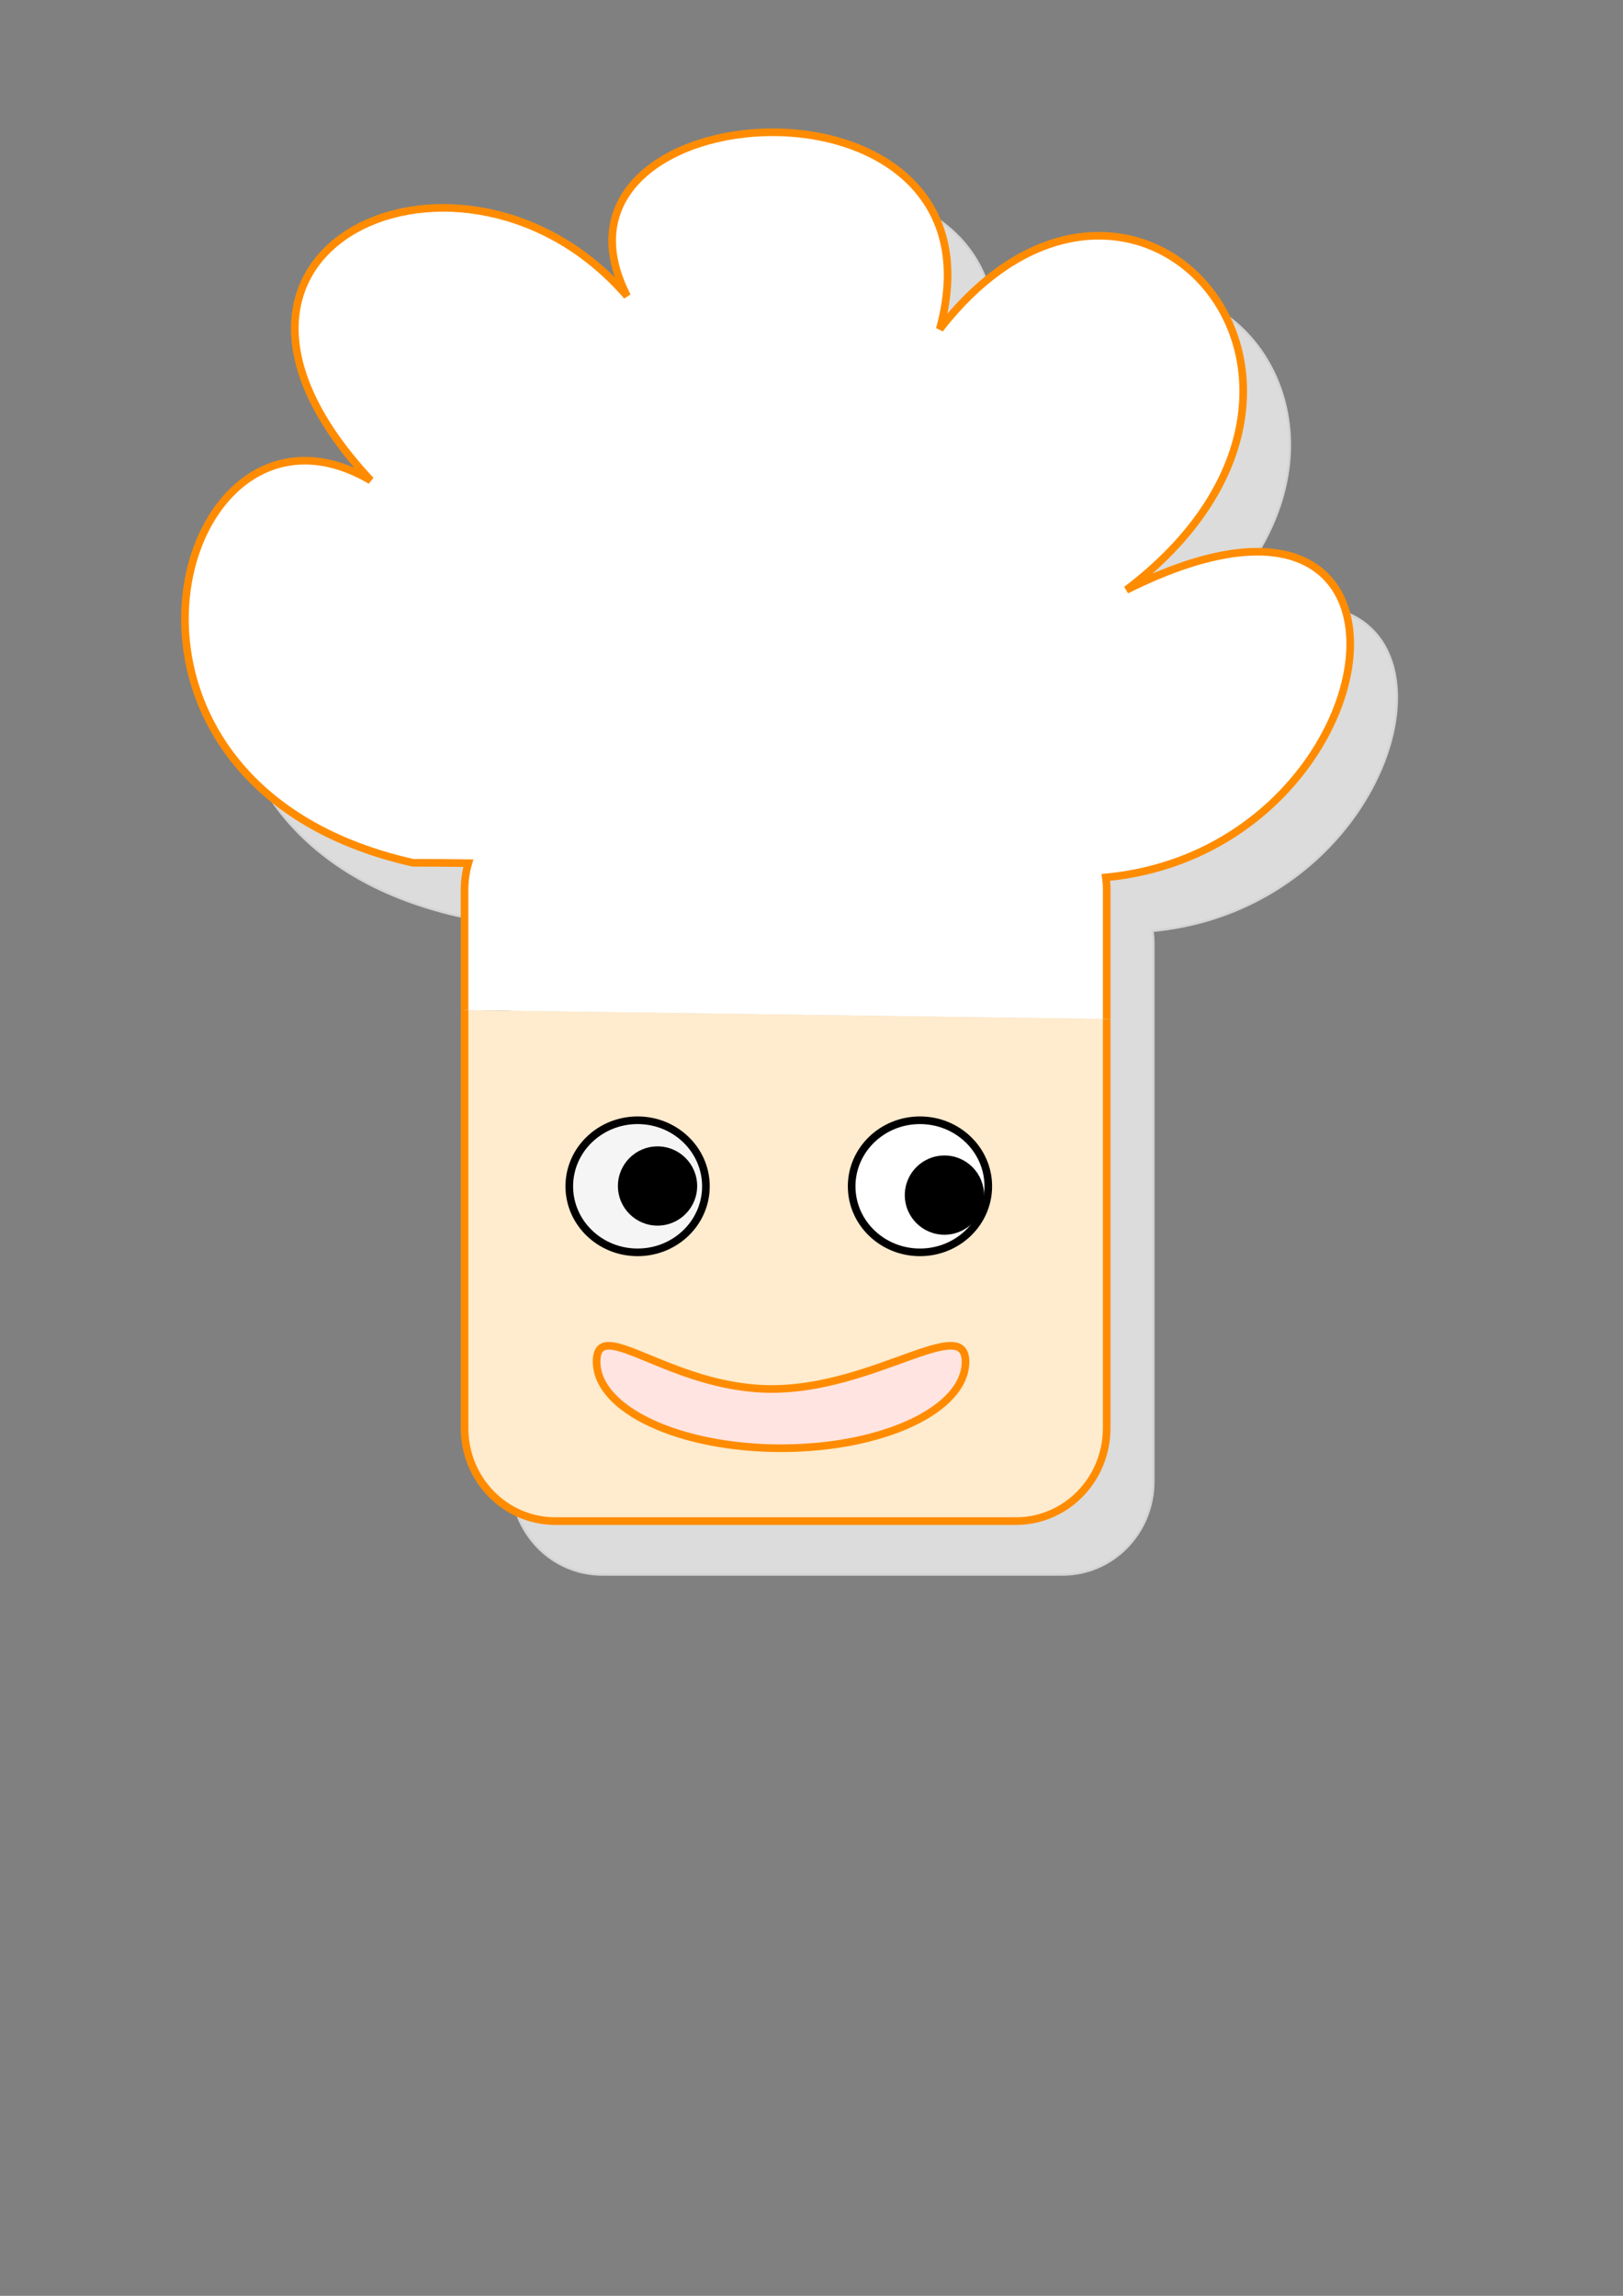 <?xml version="1.0" encoding="UTF-8" standalone="no"?>
<!-- Created with Inkscape (http://www.inkscape.org/) -->

<svg
   xmlns:dc="http://purl.org/dc/elements/1.1/"
   xmlns:cc="http://creativecommons.org/ns#"
   xmlns:rdf="http://www.w3.org/1999/02/22-rdf-syntax-ns#"
   xmlns:svg="http://www.w3.org/2000/svg"
   xmlns="http://www.w3.org/2000/svg"
   xmlns:xlink="http://www.w3.org/1999/xlink"
   xmlns:sodipodi="http://sodipodi.sourceforge.net/DTD/sodipodi-0.dtd"
   xmlns:inkscape="http://www.inkscape.org/namespaces/inkscape"
   width="744.094"
   height="1052.362"
   id="svg2"
   version="1.1"
   inkscape:version="0.48.3.1 r9886"
   sodipodi:docname="icons.svg">
  <rect width="100%" height="100%" fill="#808080" stroke="none"/>
  <defs
     id="defs4">
    <linearGradient
       id="linearGradient6270">
      <stop
         style="stop-color:#fa8072;stop-opacity:1;"
         offset="0"
         id="stop6272" />
      <stop
         style="stop-color:#ffffff;stop-opacity:1"
         offset="1"
         id="stop6274" />
    </linearGradient>
    <linearGradient
       id="linearGradient3929">
      <stop
         style="stop-color:#ffffff;stop-opacity:1;"
         offset="0"
         id="stop3931" />
      <stop
         style="stop-color:#ffffff;stop-opacity:0;"
         offset="1"
         id="stop3933" />
    </linearGradient>
    <radialGradient
       inkscape:collect="always"
       xlink:href="#linearGradient3929"
       id="radialGradient4116"
       gradientUnits="userSpaceOnUse"
       gradientTransform="matrix(-0.76,0,0,-0.559,469.761,1132.522)"
       cx="243.549"
       cy="593.628"
       fx="243.549"
       fy="593.628"
       r="99.462" />
    <filter
       id="filter4706"
       inkscape:label="Smooth edges"
       inkscape:menu="Morphology"
       inkscape:menu-tooltip="Smooth the outside of shapes and pictures without altering their contents"
       color-interpolation-filters="sRGB">
      <feGaussianBlur
         id="feGaussianBlur4708"
         stdDeviation="3"
         result="result1" />
      <feComposite
         id="feComposite4710"
         in2="SourceGraphic"
         operator="arithmetic"
         k2="2"
         k4="-1"
         in="result1"
         result="result2" />
      <feColorMatrix
         id="feColorMatrix4712"
         values="0 0 0 0 0 0 1 0 0 0 0 0 1 0 0 0 0 0 8 -6 "
         result="result3" />
      <feComposite
         id="feComposite4714"
         in2="result3"
         in="SourceGraphic"
         operator="in" />
    </filter>
    <linearGradient
       inkscape:collect="always"
       xlink:href="#linearGradient3929"
       id="linearGradient6775"
       gradientUnits="userSpaceOnUse"
       gradientTransform="matrix(0.992,0,0,0.986,-20.96,-692.144)"
       x1="305.339"
       y1="1526.746"
       x2="264.134"
       y2="1450.676" />
    <filter
       id="filter7615"
       x="-0.25"
       width="1.5"
       y="-0.25"
       height="1.5"
       inkscape:menu="Non realistic 3D shaders"
       inkscape:menu-tooltip="Non realistic frosted glass imitation"
       inkscape:label="Frosted glass"
       color-interpolation-filters="sRGB">
      <feGaussianBlur
         id="feGaussianBlur7617"
         result="result8"
         stdDeviation="7" />
      <feComposite
         id="feComposite7619"
         in2="result8"
         in="result8"
         operator="xor"
         result="result6" />
      <feDisplacementMap
         id="feDisplacementMap7621"
         in2="result6"
         result="result4"
         scale="75"
         yChannelSelector="A"
         xChannelSelector="A"
         in="result6" />
      <feComposite
         id="feComposite7623"
         in2="result4"
         k1="2"
         in="SourceGraphic"
         operator="arithmetic"
         result="result2" />
      <feComposite
         id="feComposite7625"
         in2="result2"
         operator="in"
         in="result6"
         result="fbSourceGraphic" />
    </filter>
    <filter
       id="filter7627"
       x="-0.25"
       width="1.5"
       y="-0.25"
       height="1.5"
       inkscape:menu="Non realistic 3D shaders"
       inkscape:menu-tooltip="Non realistic frosted glass imitation"
       inkscape:label="Frosted glass"
       color-interpolation-filters="sRGB">
      <feGaussianBlur
         id="feGaussianBlur7629"
         result="result8"
         stdDeviation="7" />
      <feComposite
         id="feComposite7631"
         in2="result8"
         in="result8"
         operator="xor"
         result="result6" />
      <feDisplacementMap
         id="feDisplacementMap7633"
         in2="result6"
         result="result4"
         scale="75"
         yChannelSelector="A"
         xChannelSelector="A"
         in="result6" />
      <feComposite
         id="feComposite7635"
         in2="result4"
         k1="2"
         in="SourceGraphic"
         operator="arithmetic"
         result="result2" />
      <feComposite
         id="feComposite7637"
         in2="result2"
         operator="in"
         in="result6"
         result="fbSourceGraphic" />
    </filter>
    <filter
       id="filter7639"
       x="-0.25"
       width="1.5"
       y="-0.25"
       height="1.5"
       inkscape:menu="Non realistic 3D shaders"
       inkscape:menu-tooltip="Non realistic frosted glass imitation"
       inkscape:label="Frosted glass"
       color-interpolation-filters="sRGB">
      <feGaussianBlur
         id="feGaussianBlur7641"
         result="result8"
         stdDeviation="7" />
      <feComposite
         id="feComposite7643"
         in2="result8"
         in="result8"
         operator="xor"
         result="result6" />
      <feDisplacementMap
         id="feDisplacementMap7645"
         in2="result6"
         result="result4"
         scale="75"
         yChannelSelector="A"
         xChannelSelector="A"
         in="result6" />
      <feComposite
         id="feComposite7647"
         in2="result4"
         k1="2"
         in="SourceGraphic"
         operator="arithmetic"
         result="result2" />
      <feComposite
         id="feComposite7649"
         in2="result2"
         operator="in"
         in="result6"
         result="fbSourceGraphic" />
    </filter>
    <filter
       id="filter7651"
       x="-0.25"
       width="1.5"
       y="-0.25"
       height="1.5"
       inkscape:menu="Non realistic 3D shaders"
       inkscape:menu-tooltip="Non realistic frosted glass imitation"
       inkscape:label="Frosted glass"
       color-interpolation-filters="sRGB">
      <feGaussianBlur
         id="feGaussianBlur7653"
         result="result8"
         stdDeviation="7" />
      <feComposite
         id="feComposite7655"
         in2="result8"
         in="result8"
         operator="xor"
         result="result6" />
      <feDisplacementMap
         id="feDisplacementMap7657"
         in2="result6"
         result="result4"
         scale="75"
         yChannelSelector="A"
         xChannelSelector="A"
         in="result6" />
      <feComposite
         id="feComposite7659"
         in2="result4"
         k1="2"
         in="SourceGraphic"
         operator="arithmetic"
         result="result2" />
      <feComposite
         id="feComposite7661"
         in2="result2"
         operator="in"
         in="result6"
         result="fbSourceGraphic" />
    </filter>
    <filter
       id="filter7670"
       x="-0.25"
       width="1.5"
       y="-0.25"
       height="1.5"
       inkscape:menu="Non realistic 3D shaders"
       inkscape:menu-tooltip="Non realistic frosted glass imitation"
       inkscape:label="Frosted glass"
       color-interpolation-filters="sRGB">
      <feGaussianBlur
         id="feGaussianBlur7672"
         result="result8"
         stdDeviation="7" />
      <feComposite
         id="feComposite7674"
         in2="result8"
         in="result8"
         operator="xor"
         result="result6" />
      <feDisplacementMap
         id="feDisplacementMap7676"
         in2="result6"
         result="result4"
         scale="75"
         yChannelSelector="A"
         xChannelSelector="A"
         in="result6" />
      <feComposite
         id="feComposite7678"
         in2="result4"
         k1="2"
         in="SourceGraphic"
         operator="arithmetic"
         result="result2" />
      <feComposite
         id="feComposite7680"
         in2="result2"
         operator="in"
         in="result6"
         result="fbSourceGraphic" />
    </filter>
  </defs>
  <sodipodi:namedview
     id="base"
     pagecolor="#ffffff"
     bordercolor="#666666"
     borderopacity="1.0"
     inkscape:pageopacity="0.0"
     inkscape:pageshadow="2"
     inkscape:zoom="0.23662262"
     inkscape:cx="2.7012291"
     inkscape:cy="635.68292"
     inkscape:document-units="px"
     inkscape:current-layer="layer1"
     showgrid="false"
     inkscape:snap-to-guides="false"
     showguides="true"
     inkscape:guide-bbox="true"
     inkscape:window-width="798"
     inkscape:window-height="639"
     inkscape:window-x="266"
     inkscape:window-y="267"
     inkscape:window-maximized="0" />
  <g
     inkscape:label="Layer 1"
     inkscape:groupmode="layer"
     id="layer1">
    <g
       id="g3905"
       inkscape:export-xdpi="19.98"
       inkscape:export-ydpi="19.98"
       inkscape:export-filename="/home/lenik/tasks/22-qt/cookbook/icon80.png"
       transform="matrix(2.067,0,0,2.067,-76.939,-51.103)">
      <g
         transform="translate(15,-62)"
         id="g3870">
        <path
           style="fill:#dcdcdc;fill-opacity:1;fill-rule:nonzero;stroke:#d3d3d3;stroke-width:0.484"
           d="m 203.817,127.919 c -22.364,0.056 -43.878,13.441 -32.125,36.344 -35.795,-41.625 -105.887,-11.62 -56.875,40.875 -43.316,-25.392 -69.119,67.143 9.344,84.781 3.851,0 8.016,0.04 12.312,0.094 -0.546,1.88 -0.844,3.871 -0.844,5.938 l 0,26.656 0,92.656 c 0,11.44 8.997,20.656 20.156,20.656 l 102.125,0 c 11.159,0 20.156,-9.217 20.156,-20.656 l 0,-90.688 0,-28.625 c 0,-0.942 -0.069,-1.873 -0.188,-2.781 64.347,-6.072 78.057,-100.529 4.562,-63.75 60.684,-46.087 1.333,-112.793 -41.406,-57.844 8.347,-30.426 -14.855,-43.712 -37.219,-43.656 z"
           id="path3835"
           inkscape:connector-curvature="0" />
        <g
           id="g3824">
          <path
             id="path3004"
             d="m 267.695,312.705 0,-28.625 c 0,-0.942 -0.069,-1.873 -0.188,-2.781 64.347,-6.072 78.057,-100.529 4.562,-63.75 60.684,-46.087 1.333,-112.793 -41.406,-57.844 8.347,-30.426 -14.855,-43.712 -37.219,-43.656 l 0,0 0,0 c -22.364,0.056 -43.878,13.441 -32.125,36.344 -35.795,-41.625 -105.887,-11.62 -56.875,40.875 -43.316,-25.392 -69.119,67.143 9.344,84.781 3.851,0 8.016,0.04 12.312,0.094 -0.546,1.88 -0.844,3.871 -0.844,5.938 l 0,26.656"
             style="fill:#ffffff;fill-opacity:1;fill-rule:nonzero;stroke:#ff8c00;stroke-width:1.693;stroke-miterlimit:4;stroke-dasharray:none"
             inkscape:connector-curvature="0" />
          <path
             id="rect2987"
             d="m 125.257,310.737 0,92.656 c 0,11.44 8.997,20.656 20.156,20.656 l 102.125,0 c 11.159,0 20.156,-9.217 20.156,-20.656 l 0,-90.688"
             style="fill:#ffebcd;fill-opacity:1;fill-rule:nonzero;stroke:#ff8c00;stroke-width:1.693;stroke-miterlimit:4;stroke-dasharray:none"
             inkscape:connector-curvature="0" />
          <path
             transform="translate(-93.944,4.041)"
             d="m 272.741,345.76 c 0,8.089 -6.784,14.647 -15.152,14.647 -8.368,0 -15.152,-6.558 -15.152,-14.647 0,-8.089 6.784,-14.647 15.152,-14.647 8.368,0 15.152,6.558 15.152,14.647 z"
             sodipodi:ry="14.647212"
             sodipodi:rx="15.152288"
             sodipodi:cy="345.76047"
             sodipodi:cx="257.5889"
             id="path3006"
             style="fill:#f5f5f5;fill-opacity:1;fill-rule:nonzero;stroke:#000000;stroke-width:1.693;stroke-miterlimit:4;stroke-opacity:1;stroke-dasharray:none"
             sodipodi:type="arc" />
          <path
             transform="translate(-31.315,4.041)"
             sodipodi:type="arc"
             style="fill:#ffffff;fill-opacity:1;fill-rule:nonzero;stroke:#000000;stroke-width:1.693;stroke-miterlimit:4;stroke-opacity:1;stroke-dasharray:none"
             id="path3008"
             sodipodi:cx="257.5889"
             sodipodi:cy="345.76047"
             sodipodi:rx="15.152288"
             sodipodi:ry="14.647212"
             d="m 272.741,345.76 c 0,8.089 -6.784,14.647 -15.152,14.647 -8.368,0 -15.152,-6.558 -15.152,-14.647 0,-8.089 6.784,-14.647 15.152,-14.647 8.368,0 15.152,6.558 15.152,14.647 z" />
          <path
             transform="matrix(0.58,0,0,0.6,18.666,142.278)"
             sodipodi:type="arc"
             style="fill:#000000;fill-opacity:1;fill-rule:nonzero;stroke:none"
             id="path3010"
             sodipodi:cx="257.5889"
             sodipodi:cy="345.76047"
             sodipodi:rx="15.152288"
             sodipodi:ry="14.647212"
             d="m 272.741,345.76 c 0,8.089 -6.784,14.647 -15.152,14.647 -8.368,0 -15.152,-6.558 -15.152,-14.647 0,-8.089 6.784,-14.647 15.152,-14.647 8.368,0 15.152,6.558 15.152,14.647 z" />
          <path
             d="m 272.741,345.76 c 0,8.089 -6.784,14.647 -15.152,14.647 -8.368,0 -15.152,-6.558 -15.152,-14.647 0,-8.089 6.784,-14.647 15.152,-14.647 8.368,0 15.152,6.558 15.152,14.647 z"
             sodipodi:ry="14.647212"
             sodipodi:rx="15.152288"
             sodipodi:cy="345.76047"
             sodipodi:cx="257.5889"
             id="path3012"
             style="fill:#000000;fill-opacity:1;fill-rule:nonzero;stroke:none"
             sodipodi:type="arc"
             transform="matrix(0.58,0,0,0.6,82.296,144.298)" />
          <path
             sodipodi:nodetypes="sssss"
             inkscape:connector-curvature="0"
             id="path3014"
             d="m 236.376,388.692 c 0,10.6 -18.317,19.193 -40.911,19.193 -22.595,0 -40.911,-8.593 -40.911,-19.193 0,-10.6 16.296,6.061 38.891,6.061 22.595,0 42.931,-16.661 42.931,-6.061 z"
             style="fill:#ffe4e1;fill-opacity:1;fill-rule:nonzero;stroke:#ff8c00;stroke-width:1.693;stroke-miterlimit:4;stroke-opacity:1;stroke-dasharray:none" />
        </g>
      </g>
      <rect
         ry="21.831"
         rx="19.91"
         y="28.621"
         x="35.237"
         height="360.422"
         width="360.422"
         id="rect3857"
         style="fill:none;stroke:none" />
    </g>
    <path
       style="fill:#dcdcdc;fill-opacity:1;fill-rule:nonzero;stroke:#8b0000;stroke-width:1;stroke-miterlimit:4;stroke-opacity:1;stroke-dasharray:none"
       d=""
       id="path6636"
       inkscape:connector-curvature="0" />
    <path
       style="fill:#dcdcdc;fill-opacity:1;fill-rule:nonzero;stroke:#8b0000;stroke-width:1;stroke-miterlimit:4;stroke-opacity:1;stroke-dasharray:none"
       d=""
       id="path6646"
       inkscape:connector-curvature="0" />
    <path
       style="fill:#dcdcdc;fill-opacity:1;fill-rule:nonzero;stroke:#8b0000;stroke-width:1;stroke-miterlimit:4;stroke-opacity:1;stroke-dasharray:none"
       d=""
       id="path6648"
       inkscape:connector-curvature="0" />
    <path
       style="fill:#dcdcdc;fill-opacity:1;fill-rule:nonzero;stroke:#8b0000;stroke-width:1;stroke-miterlimit:4;stroke-opacity:1;stroke-dasharray:none"
       d=""
       id="path6650"
       inkscape:connector-curvature="0" />
  </g>
</svg>
